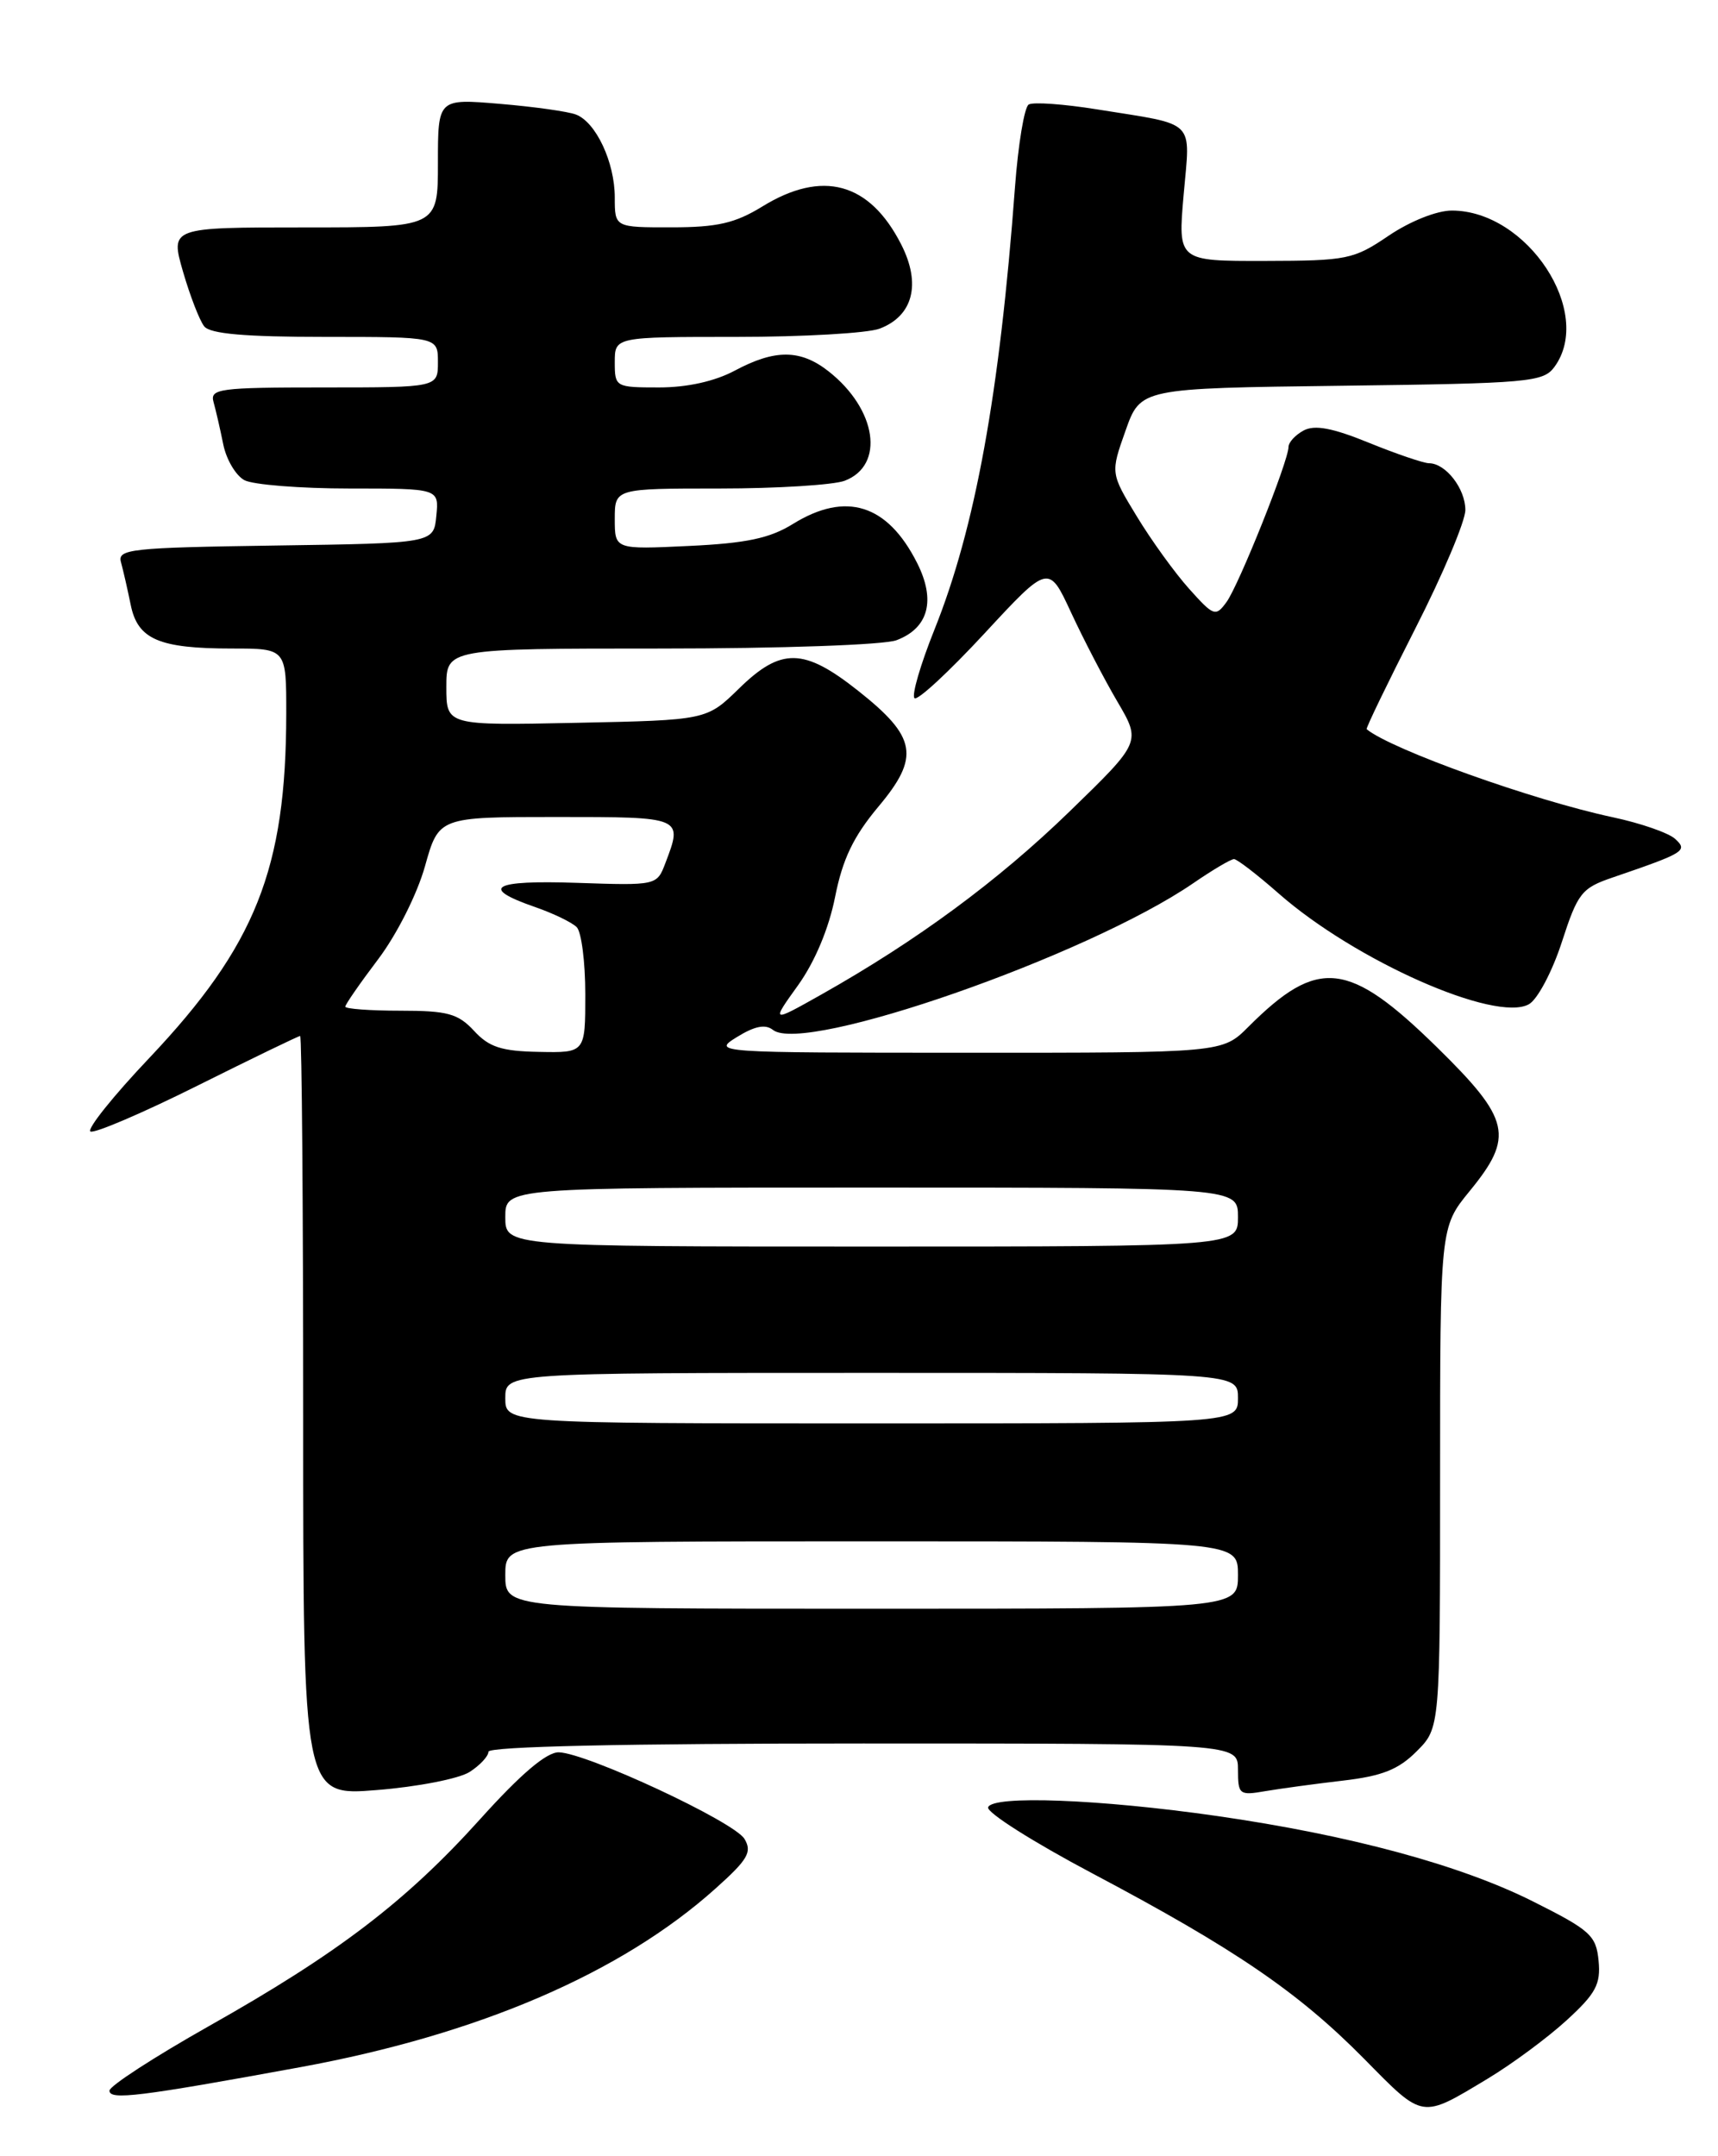 <?xml version="1.0" encoding="UTF-8" standalone="no"?>
<!DOCTYPE svg PUBLIC "-//W3C//DTD SVG 1.1//EN" "http://www.w3.org/Graphics/SVG/1.1/DTD/svg11.dtd" >
<svg xmlns="http://www.w3.org/2000/svg" xmlns:xlink="http://www.w3.org/1999/xlink" version="1.1" viewBox="0 0 204 256">
 <g >
 <path fill="currentColor"
d=" M 176.70 246.77 C 179.55 245.05 183.75 241.95 186.01 239.88 C 189.49 236.70 190.09 235.59 189.82 232.80 C 189.53 229.79 188.85 229.17 182.00 225.74 C 173.38 221.42 160.28 217.88 144.50 215.61 C 130.57 213.61 117.84 213.13 117.33 214.58 C 117.12 215.18 122.69 218.71 129.72 222.43 C 146.66 231.40 154.17 236.53 161.99 244.45 C 169.09 251.66 168.69 251.59 176.70 246.77 Z  M 35.68 245.43 C 56.83 241.55 73.79 234.26 85.00 224.19 C 88.81 220.78 89.33 219.88 88.40 218.33 C 87.17 216.28 69.69 208.14 66.36 208.05 C 64.91 208.02 61.87 210.59 57.00 216.00 C 48.19 225.77 40.12 231.93 24.75 240.59 C 18.29 244.24 13.00 247.67 13.00 248.22 C 13.00 249.37 16.47 248.95 35.68 245.43 Z  M 55.75 210.39 C 56.99 209.60 58.00 208.51 58.00 207.98 C 58.00 207.36 74.20 207.00 102.50 207.00 C 147.00 207.00 147.00 207.00 147.00 210.11 C 147.00 213.07 147.16 213.20 150.25 212.66 C 152.04 212.36 156.19 211.79 159.47 211.41 C 164.11 210.87 166.06 210.10 168.22 207.93 C 171.00 205.15 171.00 205.15 171.00 175.43 C 171.00 145.71 171.00 145.71 174.50 141.43 C 179.82 134.94 179.36 132.91 170.65 124.36 C 160.13 114.04 156.51 113.64 148.23 121.92 C 145.15 125.00 145.15 125.00 114.83 124.99 C 84.85 124.99 84.53 124.97 87.50 123.13 C 89.62 121.82 90.88 121.57 91.78 122.28 C 95.49 125.22 129.11 113.49 141.68 104.87 C 143.98 103.29 146.16 102.00 146.53 102.00 C 146.89 102.00 149.28 103.84 151.83 106.08 C 160.89 114.05 177.59 121.45 181.55 119.23 C 182.57 118.66 184.32 115.35 185.45 111.87 C 187.35 106.01 187.80 105.44 191.50 104.18 C 200.06 101.25 200.45 101.01 198.91 99.60 C 198.14 98.89 194.80 97.73 191.50 97.03 C 182.06 95.02 165.26 89.01 162.28 86.58 C 162.16 86.48 164.75 81.13 168.03 74.68 C 171.32 68.23 174.00 61.88 174.00 60.55 C 174.00 58.01 171.66 55.00 169.68 55.00 C 169.03 54.99 165.82 53.90 162.55 52.57 C 158.24 50.81 156.11 50.41 154.80 51.11 C 153.81 51.64 153.00 52.52 153.00 53.07 C 153.00 54.73 147.10 69.48 145.64 71.48 C 144.35 73.25 144.12 73.17 141.21 69.92 C 139.52 68.04 136.73 64.18 135.00 61.33 C 131.86 56.17 131.86 56.17 133.65 51.13 C 135.43 46.10 135.43 46.10 159.30 45.80 C 181.58 45.52 183.26 45.37 184.58 43.56 C 189.30 37.10 181.37 25.01 172.40 25.00 C 170.61 25.00 167.45 26.26 164.90 27.98 C 160.73 30.81 159.97 30.96 150.18 30.98 C 139.86 31.00 139.86 31.00 140.55 23.11 C 141.34 14.06 142.20 14.90 130.29 12.99 C 126.32 12.35 122.66 12.09 122.15 12.41 C 121.63 12.73 120.90 17.15 120.52 22.24 C 118.70 46.75 115.80 62.68 110.96 74.75 C 109.30 78.89 108.23 82.56 108.59 82.89 C 108.94 83.23 112.66 79.78 116.87 75.24 C 124.52 66.98 124.52 66.98 127.19 72.74 C 128.66 75.91 131.13 80.66 132.68 83.30 C 135.50 88.10 135.50 88.10 127.00 96.35 C 118.53 104.57 108.90 111.67 97.53 118.08 C 91.56 121.44 91.56 121.44 94.77 116.97 C 96.76 114.19 98.42 110.23 99.16 106.50 C 100.05 102.00 101.34 99.32 104.29 95.79 C 109.27 89.86 108.86 87.52 101.89 82.01 C 95.45 76.91 92.75 76.86 87.75 81.75 C 83.91 85.50 83.91 85.50 68.45 85.82 C 53.00 86.14 53.00 86.14 53.00 81.57 C 53.00 77.00 53.00 77.00 78.43 77.00 C 92.72 77.00 105.01 76.57 106.46 76.01 C 110.27 74.57 111.14 71.26 108.89 66.82 C 105.37 59.86 100.45 58.32 94.17 62.20 C 91.42 63.91 88.63 64.50 81.81 64.82 C 73.00 65.24 73.00 65.24 73.00 61.62 C 73.00 58.00 73.00 58.00 85.43 58.00 C 92.27 58.00 98.96 57.58 100.30 57.08 C 105.10 55.25 104.12 48.60 98.39 44.09 C 95.06 41.47 92.03 41.45 87.26 44.00 C 84.88 45.27 81.62 46.00 78.26 46.00 C 73.08 46.00 73.00 45.95 73.00 43.00 C 73.00 40.00 73.00 40.00 87.43 40.00 C 95.37 40.00 103.03 39.56 104.45 39.02 C 108.43 37.51 109.40 33.70 107.01 29.02 C 103.25 21.64 97.65 20.12 90.50 24.53 C 87.29 26.50 85.17 26.99 79.75 26.99 C 73.00 27.00 73.00 27.00 73.00 23.45 C 73.00 19.27 70.77 14.51 68.39 13.60 C 67.46 13.24 63.40 12.67 59.35 12.33 C 52.00 11.71 52.00 11.71 52.00 19.35 C 52.00 27.00 52.00 27.00 36.11 27.00 C 20.22 27.00 20.22 27.00 21.73 32.25 C 22.57 35.14 23.70 38.06 24.25 38.75 C 24.96 39.64 29.12 40.00 38.62 40.00 C 52.00 40.00 52.00 40.00 52.00 43.00 C 52.00 46.00 52.00 46.00 38.43 46.00 C 25.99 46.00 24.91 46.15 25.36 47.75 C 25.63 48.71 26.15 50.97 26.51 52.76 C 26.87 54.55 28.00 56.46 29.02 57.01 C 30.03 57.55 35.65 58.00 41.50 58.00 C 52.13 58.00 52.13 58.00 51.81 61.25 C 51.50 64.50 51.50 64.50 32.69 64.77 C 15.42 65.02 13.92 65.19 14.37 66.77 C 14.63 67.72 15.15 69.99 15.52 71.81 C 16.35 75.91 18.86 77.00 27.57 77.00 C 34.00 77.00 34.00 77.00 33.99 84.75 C 33.97 103.16 30.35 112.27 17.73 125.61 C 13.44 130.13 10.30 134.06 10.74 134.34 C 11.18 134.61 16.89 132.17 23.41 128.92 C 29.94 125.66 35.45 123.00 35.64 123.00 C 35.84 123.00 36.00 143.30 36.00 168.12 C 36.00 213.24 36.00 213.24 44.75 212.53 C 49.56 212.15 54.51 211.18 55.75 210.39 Z  M 60.00 187.00 C 60.00 183.00 60.00 183.00 103.50 183.00 C 147.00 183.00 147.00 183.00 147.00 187.00 C 147.00 191.00 147.00 191.00 103.50 191.00 C 60.00 191.00 60.00 191.00 60.00 187.00 Z  M 60.00 166.00 C 60.00 163.00 60.00 163.00 103.50 163.00 C 147.00 163.00 147.00 163.00 147.00 166.00 C 147.00 169.00 147.00 169.00 103.50 169.00 C 60.00 169.00 60.00 169.00 60.00 166.00 Z  M 60.00 144.50 C 60.00 141.00 60.00 141.00 103.50 141.00 C 147.00 141.00 147.00 141.00 147.00 144.50 C 147.00 148.00 147.00 148.00 103.50 148.00 C 60.00 148.00 60.00 148.00 60.00 144.50 Z  M 56.29 122.39 C 54.38 120.34 53.15 120.00 47.54 120.00 C 43.94 120.00 41.00 119.78 41.00 119.52 C 41.00 119.26 42.76 116.72 44.91 113.88 C 47.12 110.95 49.53 106.17 50.46 102.86 C 52.10 97.00 52.10 97.00 66.05 97.00 C 81.15 97.00 81.10 96.98 79.00 102.50 C 78.00 105.13 77.96 105.14 68.50 104.82 C 58.46 104.48 56.89 105.39 63.53 107.69 C 65.69 108.44 67.91 109.51 68.48 110.08 C 69.04 110.64 69.50 114.23 69.50 118.05 C 69.50 125.00 69.50 125.00 64.00 124.89 C 59.56 124.81 58.07 124.33 56.29 122.39 Z "/>
</g>
</svg>